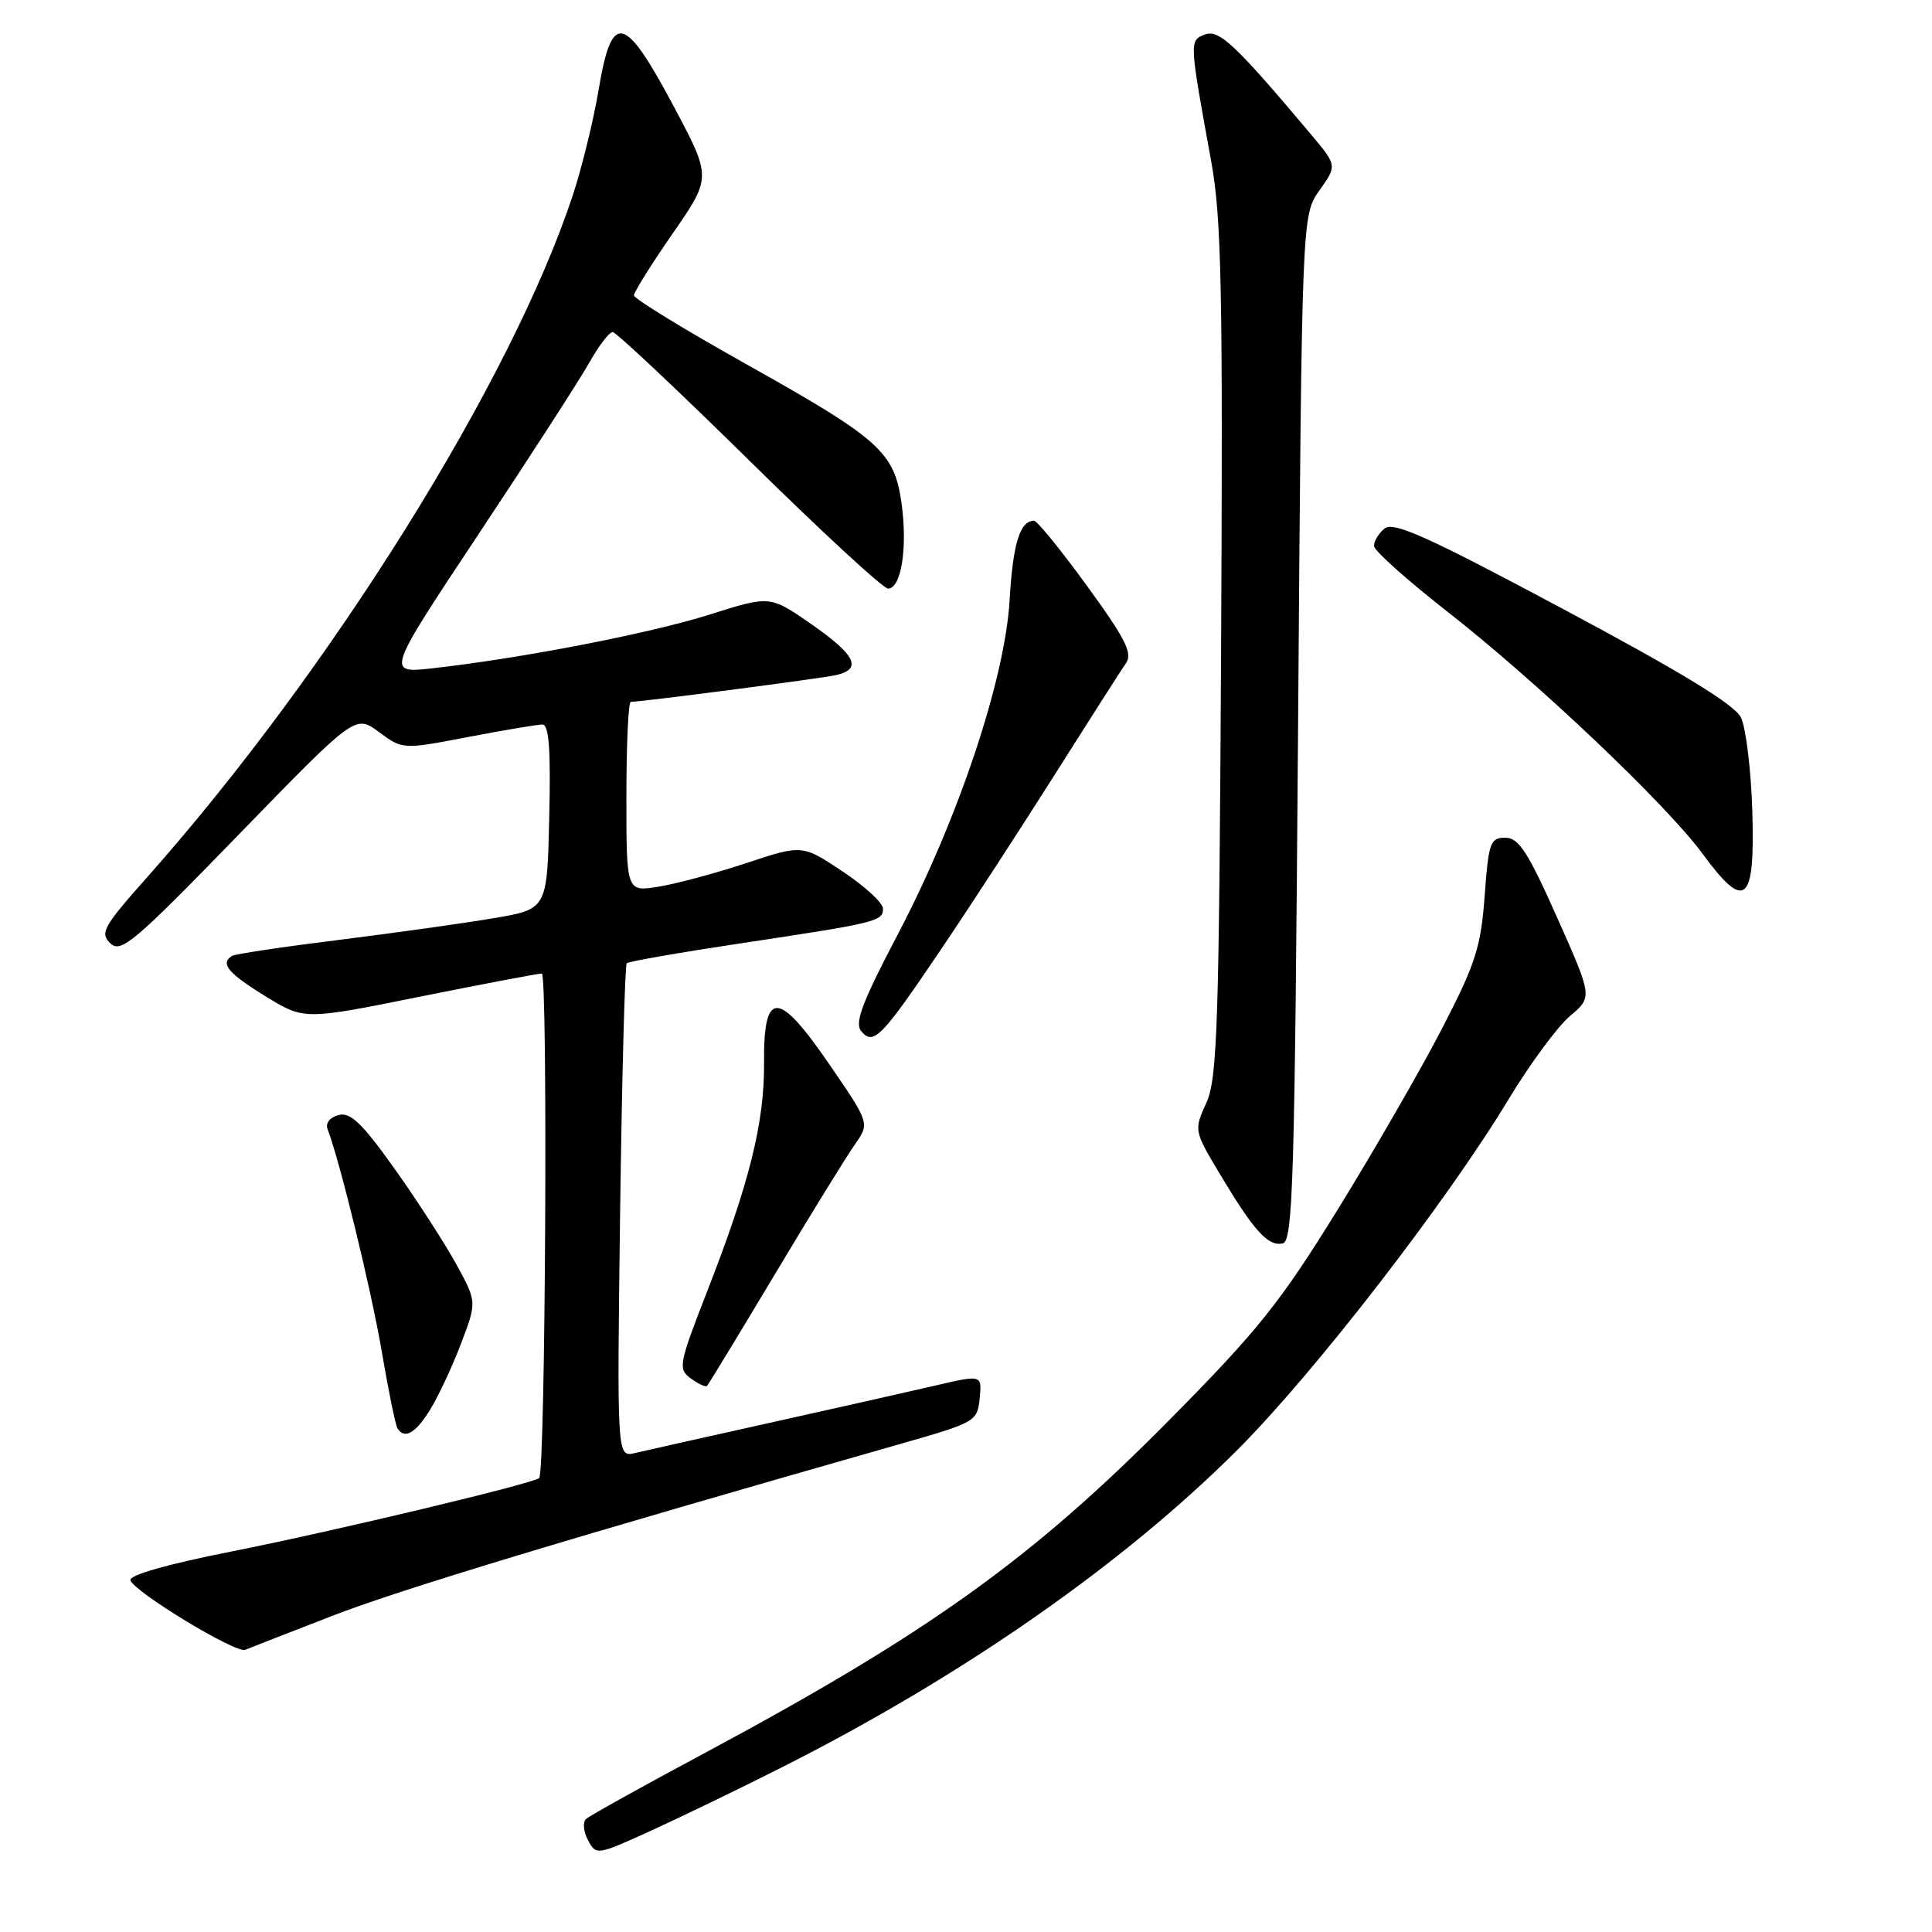 <?xml version="1.0" encoding="UTF-8" standalone="no"?>
<!DOCTYPE svg PUBLIC "-//W3C//DTD SVG 1.1//EN" "http://www.w3.org/Graphics/SVG/1.1/DTD/svg11.dtd" >
<svg xmlns="http://www.w3.org/2000/svg" xmlns:xlink="http://www.w3.org/1999/xlink" version="1.1" viewBox="0 0 256 256">
 <g >
 <path fill="currentColor"
d=" M 103.50 234.23 C 127.47 222.15 148.86 207.24 164.03 192.05 C 174.26 181.79 191.72 159.21 199.97 145.54 C 202.77 140.92 206.40 136.00 208.04 134.62 C 211.02 132.11 211.02 132.11 206.32 121.56 C 202.44 112.85 201.23 111.00 199.45 111.00 C 197.47 111.00 197.24 111.65 196.72 118.75 C 196.22 125.54 195.51 127.72 191.05 136.34 C 188.25 141.75 182.03 152.54 177.23 160.31 C 169.65 172.58 166.72 176.25 155.00 188.10 C 136.70 206.61 122.98 216.43 93.00 232.49 C 85.02 236.76 78.12 240.60 77.66 241.02 C 77.19 241.44 77.31 242.71 77.91 243.83 C 78.99 245.86 79.10 245.84 86.25 242.58 C 90.24 240.76 98.00 237.01 103.50 234.23 Z  M 44.00 214.12 C 52.98 210.63 75.20 203.91 119.50 191.27 C 129.27 188.48 129.51 188.34 129.81 185.28 C 130.12 182.15 130.12 182.15 123.86 183.61 C 120.41 184.41 110.60 186.62 102.05 188.52 C 93.50 190.42 85.43 192.23 84.12 192.54 C 81.75 193.10 81.75 193.10 82.17 160.58 C 82.41 142.70 82.80 127.87 83.05 127.63 C 83.30 127.40 90.03 126.22 98.00 125.02 C 116.16 122.29 117.00 122.09 117.00 120.40 C 117.00 119.64 114.59 117.42 111.65 115.47 C 106.30 111.91 106.30 111.91 98.90 114.36 C 94.83 115.71 89.59 117.12 87.25 117.49 C 83.00 118.18 83.00 118.18 83.00 105.59 C 83.00 98.66 83.26 93.00 83.58 93.00 C 85.00 93.00 108.73 89.91 110.75 89.46 C 114.30 88.67 113.40 86.80 107.50 82.70 C 102.03 78.90 102.03 78.90 94.04 81.43 C 86.10 83.94 69.16 87.22 57.33 88.55 C 51.15 89.24 51.15 89.24 63.51 70.63 C 70.30 60.40 76.87 50.22 78.11 48.01 C 79.35 45.80 80.73 44.00 81.18 44.00 C 81.63 44.00 89.76 51.65 99.25 60.99 C 108.74 70.34 117.03 77.99 117.67 77.99 C 119.41 78.00 120.27 72.61 119.47 66.76 C 118.52 59.88 116.63 58.19 98.75 48.18 C 90.64 43.64 84.00 39.57 84.00 39.14 C 84.00 38.71 86.31 35.01 89.14 30.93 C 94.29 23.50 94.29 23.50 89.22 14.00 C 82.73 1.82 81.07 1.46 79.33 11.84 C 78.66 15.88 77.11 22.18 75.91 25.84 C 67.79 50.46 43.87 88.78 19.48 116.26 C 13.69 122.77 13.21 123.64 14.62 124.99 C 16.02 126.35 17.75 124.88 31.63 110.59 C 47.08 94.68 47.08 94.68 50.22 97.00 C 53.35 99.32 53.35 99.32 62.01 97.66 C 66.78 96.75 71.21 96.00 71.87 96.00 C 72.74 96.00 72.99 99.26 72.78 108.23 C 72.50 120.46 72.50 120.46 65.50 121.65 C 61.65 122.31 52.42 123.60 45.00 124.53 C 37.58 125.45 31.16 126.41 30.75 126.66 C 29.13 127.65 30.21 128.96 35.15 131.99 C 40.29 135.16 40.29 135.16 55.57 132.08 C 63.98 130.39 71.27 129.00 71.79 129.00 C 72.61 129.00 72.28 194.90 71.45 195.84 C 70.84 196.54 44.07 202.93 30.72 205.57 C 22.15 207.27 17.07 208.71 17.29 209.40 C 17.80 210.96 31.26 219.12 32.49 218.61 C 33.04 218.38 38.22 216.36 44.00 214.12 Z  M 57.02 186.75 C 58.12 184.96 59.95 181.03 61.10 178.00 C 63.19 172.50 63.19 172.50 60.45 167.50 C 58.94 164.75 55.27 159.06 52.28 154.86 C 47.97 148.81 46.43 147.34 44.86 147.75 C 43.71 148.05 43.10 148.83 43.41 149.63 C 45.04 153.89 49.17 170.81 50.57 179.00 C 51.46 184.22 52.40 188.84 52.66 189.25 C 53.59 190.77 55.08 189.92 57.02 186.75 Z  M 102.64 168.91 C 107.38 160.98 112.16 153.23 113.26 151.67 C 115.25 148.84 115.25 148.84 109.92 141.07 C 103.11 131.13 101.16 131.08 101.24 140.84 C 101.30 148.71 99.32 156.70 93.78 170.91 C 89.93 180.80 89.81 181.39 91.54 182.65 C 92.54 183.38 93.50 183.83 93.68 183.65 C 93.86 183.47 97.89 176.84 102.64 168.91 Z  M 172.00 96.49 C 172.50 28.50 172.50 28.50 174.84 25.22 C 177.18 21.93 177.18 21.93 173.64 17.72 C 163.62 5.82 161.52 3.85 159.64 4.58 C 157.58 5.38 157.58 5.39 160.48 21.32 C 161.86 28.89 162.05 38.14 161.80 86.32 C 161.53 136.06 161.31 142.92 159.84 146.15 C 158.19 149.78 158.20 149.81 161.69 155.65 C 166.17 163.12 168.00 165.15 169.94 164.77 C 171.33 164.51 171.55 157.06 172.00 96.49 Z  M 124.79 125.65 C 128.56 120.07 135.33 109.65 139.85 102.50 C 144.37 95.35 148.57 88.77 149.19 87.89 C 150.11 86.57 149.16 84.68 144.04 77.64 C 140.59 72.89 137.42 69.00 137.01 69.00 C 135.15 69.00 134.21 72.06 133.78 79.50 C 133.17 90.02 126.95 108.61 118.93 123.87 C 114.24 132.81 113.21 135.54 114.11 136.63 C 115.74 138.59 116.79 137.51 124.79 125.65 Z  M 232.19 107.47 C 232.02 102.00 231.34 96.42 230.69 95.08 C 229.85 93.37 222.89 89.12 207.20 80.74 C 189.06 71.05 184.64 69.06 183.45 70.04 C 182.65 70.70 182.03 71.75 182.07 72.37 C 182.11 72.99 186.46 76.88 191.73 81.00 C 203.69 90.35 220.77 106.56 225.60 113.13 C 231.25 120.84 232.57 119.71 232.19 107.47 Z "/>
</g>
</svg>
